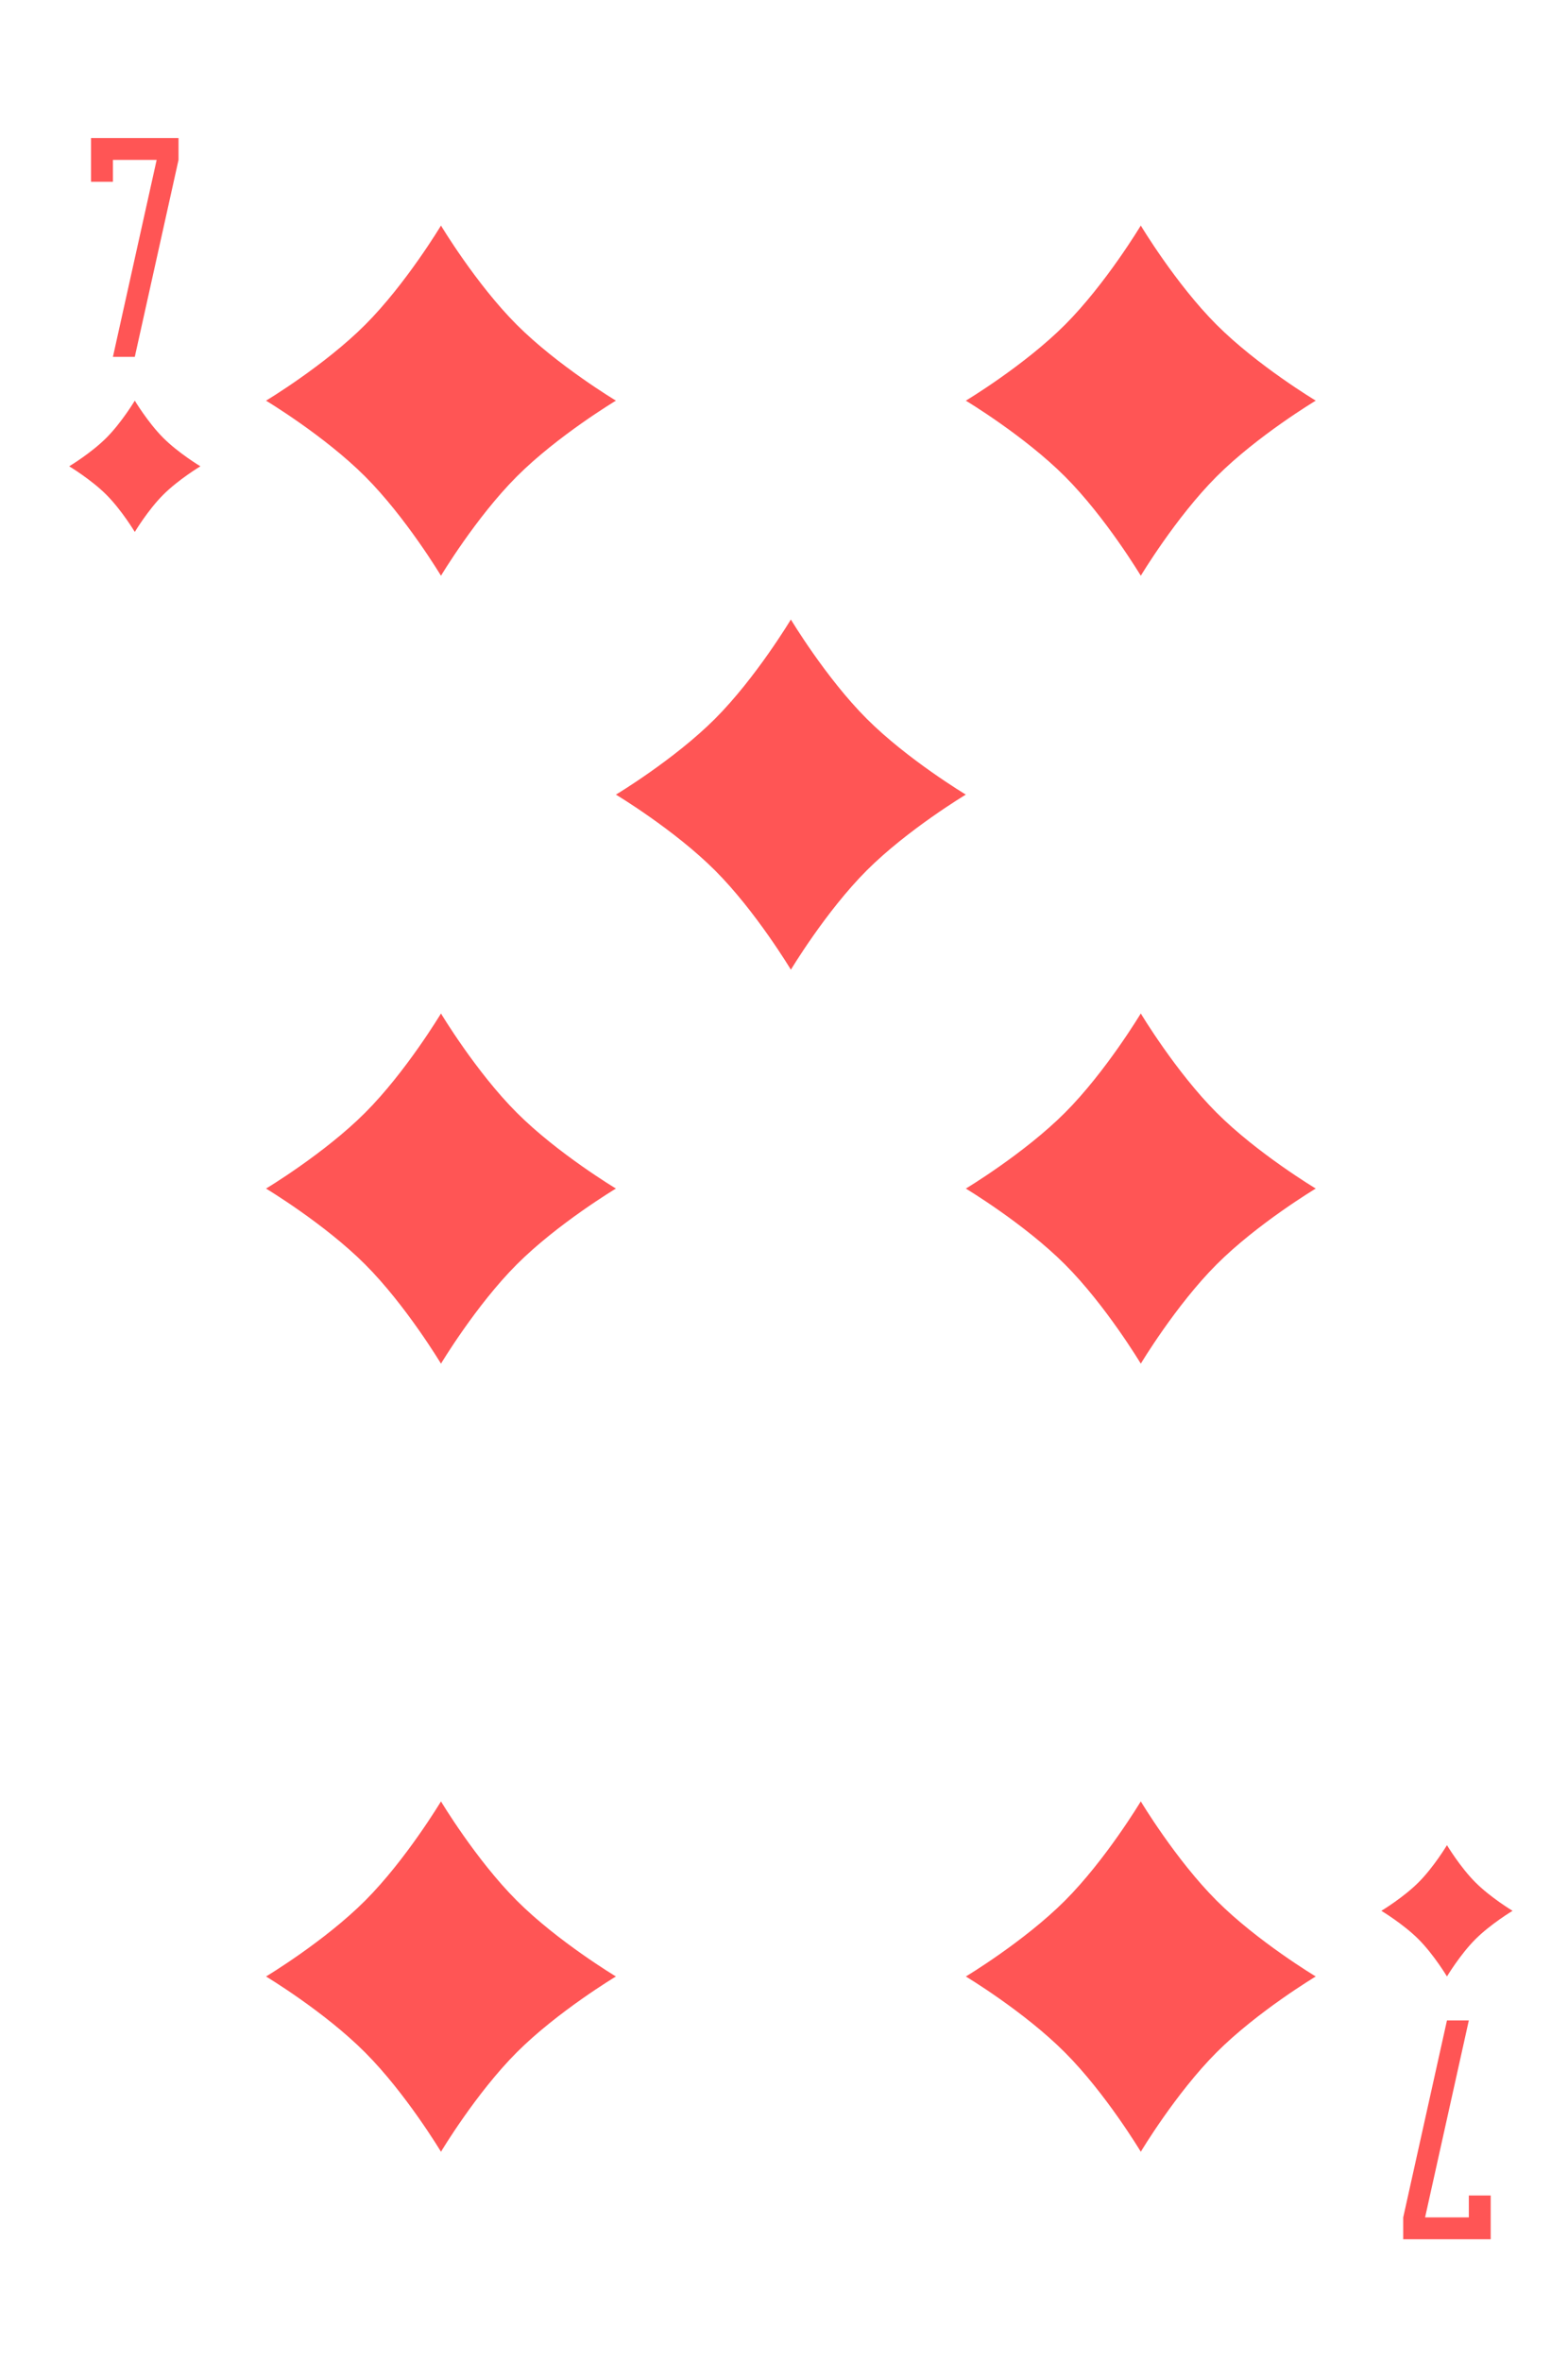<?xml version="1.0" encoding="UTF-8" standalone="no"?>
<svg
   xmlns:dc="http://purl.org/dc/elements/1.1/"
   xmlns:cc="http://creativecommons.org/ns#"
   xmlns:rdf="http://www.w3.org/1999/02/22-rdf-syntax-ns#"
   xmlns:svg="http://www.w3.org/2000/svg"
   xmlns="http://www.w3.org/2000/svg"
   xmlns:sodipodi="http://sodipodi.sourceforge.net/DTD/sodipodi-0.dtd"
   xmlns:inkscape="http://www.inkscape.org/namespaces/inkscape"
   sodipodi:docname="card12.svg"
   inkscape:version="1.0 (4035a4fb49, 2020-05-01)"
   id="svg8"
   version="1.1"
   viewBox="0 0 95 143"
   height="143mm"
   width="95mm">
  <defs
     id="defs2" />
  <sodipodi:namedview
     inkscape:window-maximized="0"
     inkscape:window-y="17"
     inkscape:window-x="240"
     inkscape:window-height="967"
     inkscape:window-width="1577"
     showgrid="false"
     inkscape:document-rotation="0"
     inkscape:current-layer="g1283"
     inkscape:document-units="mm"
     inkscape:cy="273.3274"
     inkscape:cx="135.0741"
     inkscape:zoom="0.98994949"
     inkscape:pageshadow="2"
     inkscape:pageopacity="0.0"
     borderopacity="1.0"
     bordercolor="#666666"
     pagecolor="#ffffff"
     id="base" />
  <g
     id="layer1"
     inkscape:groupmode="layer"
     inkscape:label="Calque 1">
    <g
       transform="matrix(0.265,0,0,0.265,5.8514384e-7,-135.562)"
       id="g540">
      <g
         transform="translate(0.817,0.721)"
         id="g568">
        <g
           id="g15385">
          <g
             id="g2065">
            <g
               id="g1415"
               fill="#ff5555">
              <g
                 id="g12769">
                <g
                   id="g5165"
                   transform="translate(0.5,-0.5)">
                  <g
                     id="g1255"
                     transform="translate(-0.5,0.5)">
                    <g
                       id="g1283">
                      <g
                         id="g1281"
                         fill="#ff5555">
                        <path
                           id="path1259"
                           d="m 100,562.36 c 0,0 8,13.333 17.333,22.667 9.333,9.333 22.667,17.333 22.667,17.333 0,0 -13.333,8 -22.667,17.333 -9.33,9.34 -17.33,22.67 -17.33,22.67 0,0 -8,-13.333 -17.333,-22.667 -9.333,-9.33 -22.667,-17.33 -22.667,-17.33 0,0 13.333,-8 22.667,-17.333 9.333,-9.34 17.333,-22.67 17.333,-22.67" />
                        <path
                           id="path1261"
                           d="m 260,562.36 c 0,0 8,13.333 17.333,22.667 9.333,9.333 22.667,17.333 22.667,17.333 0,0 -13.333,8 -22.667,17.333 -9.33,9.34 -17.33,22.67 -17.33,22.67 0,0 -8,-13.333 -17.333,-22.667 -9.34,-9.33 -22.67,-17.33 -22.67,-17.33 0,0 13.333,-8 22.667,-17.333 9.33,-9.34 17.33,-22.67 17.33,-22.67" />
                        <path
                           id="path1263"
                           d="m 180,652.36 c 0,0 8,13.333 17.333,22.667 9.333,9.333 22.667,17.333 22.667,17.333 0,0 -13.333,8 -22.667,17.333 -9.33,9.34 -17.33,22.67 -17.33,22.67 0,0 -8,-13.333 -17.333,-22.667 -9.34,-9.33 -22.67,-17.33 -22.67,-17.33 0,0 13.333,-8 22.667,-17.333 9.33,-9.34 17.33,-22.67 17.33,-22.67" />
                        <path
                           id="path1265"
                           d="m 100,742.36 c 0,0 8,13.333 17.333,22.667 9.333,9.333 22.667,17.333 22.667,17.333 0,0 -13.333,8 -22.667,17.333 -9.33,9.34 -17.33,22.67 -17.33,22.67 0,0 -8,-13.333 -17.333,-22.667 -9.333,-9.33 -22.667,-17.33 -22.667,-17.33 0,0 13.333,-8 22.667,-17.333 9.333,-9.34 17.333,-22.67 17.333,-22.67" />
                        <path
                           id="path1267"
                           d="m 260,742.36 c 0,0 8,13.333 17.333,22.667 9.333,9.333 22.667,17.333 22.667,17.333 0,0 -13.333,8 -22.667,17.333 -9.33,9.34 -17.33,22.67 -17.33,22.67 0,0 -8,-13.333 -17.333,-22.667 -9.34,-9.33 -22.67,-17.33 -22.67,-17.33 0,0 13.333,-8 22.667,-17.333 9.33,-9.34 17.33,-22.67 17.33,-22.67" />
                        <path
                           id="path1269"
                           d="m 100,922.36 c 0,0 8,13.333 17.333,22.667 9.333,9.333 22.667,17.333 22.667,17.333 0,0 -13.333,8 -22.667,17.333 -9.33,9.34 -17.33,22.71 -17.33,22.71 0,0 -8,-13.333 -17.333,-22.667 -9.333,-9.37 -22.667,-17.37 -22.667,-17.37 0,0 13.333,-8 22.667,-17.333 9.333,-9.34 17.333,-22.67 17.333,-22.67" />
                        <path
                           id="path1271"
                           d="m 260,922.36 c 0,0 8,13.333 17.333,22.667 9.333,9.333 22.667,17.333 22.667,17.333 0,0 -13.333,8 -22.667,17.333 -9.33,9.34 -17.33,22.71 -17.33,22.71 0,0 -8,-13.333 -17.333,-22.667 -9.34,-9.37 -22.67,-17.37 -22.67,-17.37 0,0 13.333,-8 22.667,-17.333 9.33,-9.34 17.33,-22.67 17.33,-22.67" />
                        <path
                           id="path1273"
                           d="m 330,932.36 c 0,0 3,5 6.5,8.5 3.5,3.5 8.5,6.5 8.5,6.5 0,0 -5,3 -8.5,6.5 -3.5,3.5 -6.5,8.5 -6.5,8.5 0,0 -3,-5 -6.5,-8.5 -3.5,-3.5 -8.5,-6.5 -8.5,-6.5 0,0 5,-3 8.5,-6.5 3.5,-3.5 6.5,-8.5 6.5,-8.5" />
                        <path
                           id="path1275"
                           d="m 30,602.36 c 0,0 3,5 6.5,8.5 3.5,3.5 8.5,6.5 8.5,6.5 0,0 -5,3 -8.5,6.5 -3.5,3.5 -6.5,8.5 -6.5,8.5 0,0 -3,-5 -6.5,-8.5 -3.5,-3.5 -8.5,-6.5 -8.5,-6.5 0,0 5,-3 8.5,-6.5 3.5,-3.5 6.5,-8.5 6.5,-8.5" />
                        <path
                           id="path1277"
                           d="m 20,542.36 v 10 h 5 v -5 h 10 l -10,45 h 5 l 10,-45 v -5 H 20" />
                        <path
                           id="path1279"
                           d="m 340,1022.4 v -10 h -5 v 5 h -10 l 10,-45 h -5 l -10,45 v 5 h 20" />
                      </g>
                    </g>
                  </g>
                </g>
              </g>
            </g>
          </g>
        </g>
      </g>
    </g>
  </g>
</svg>
